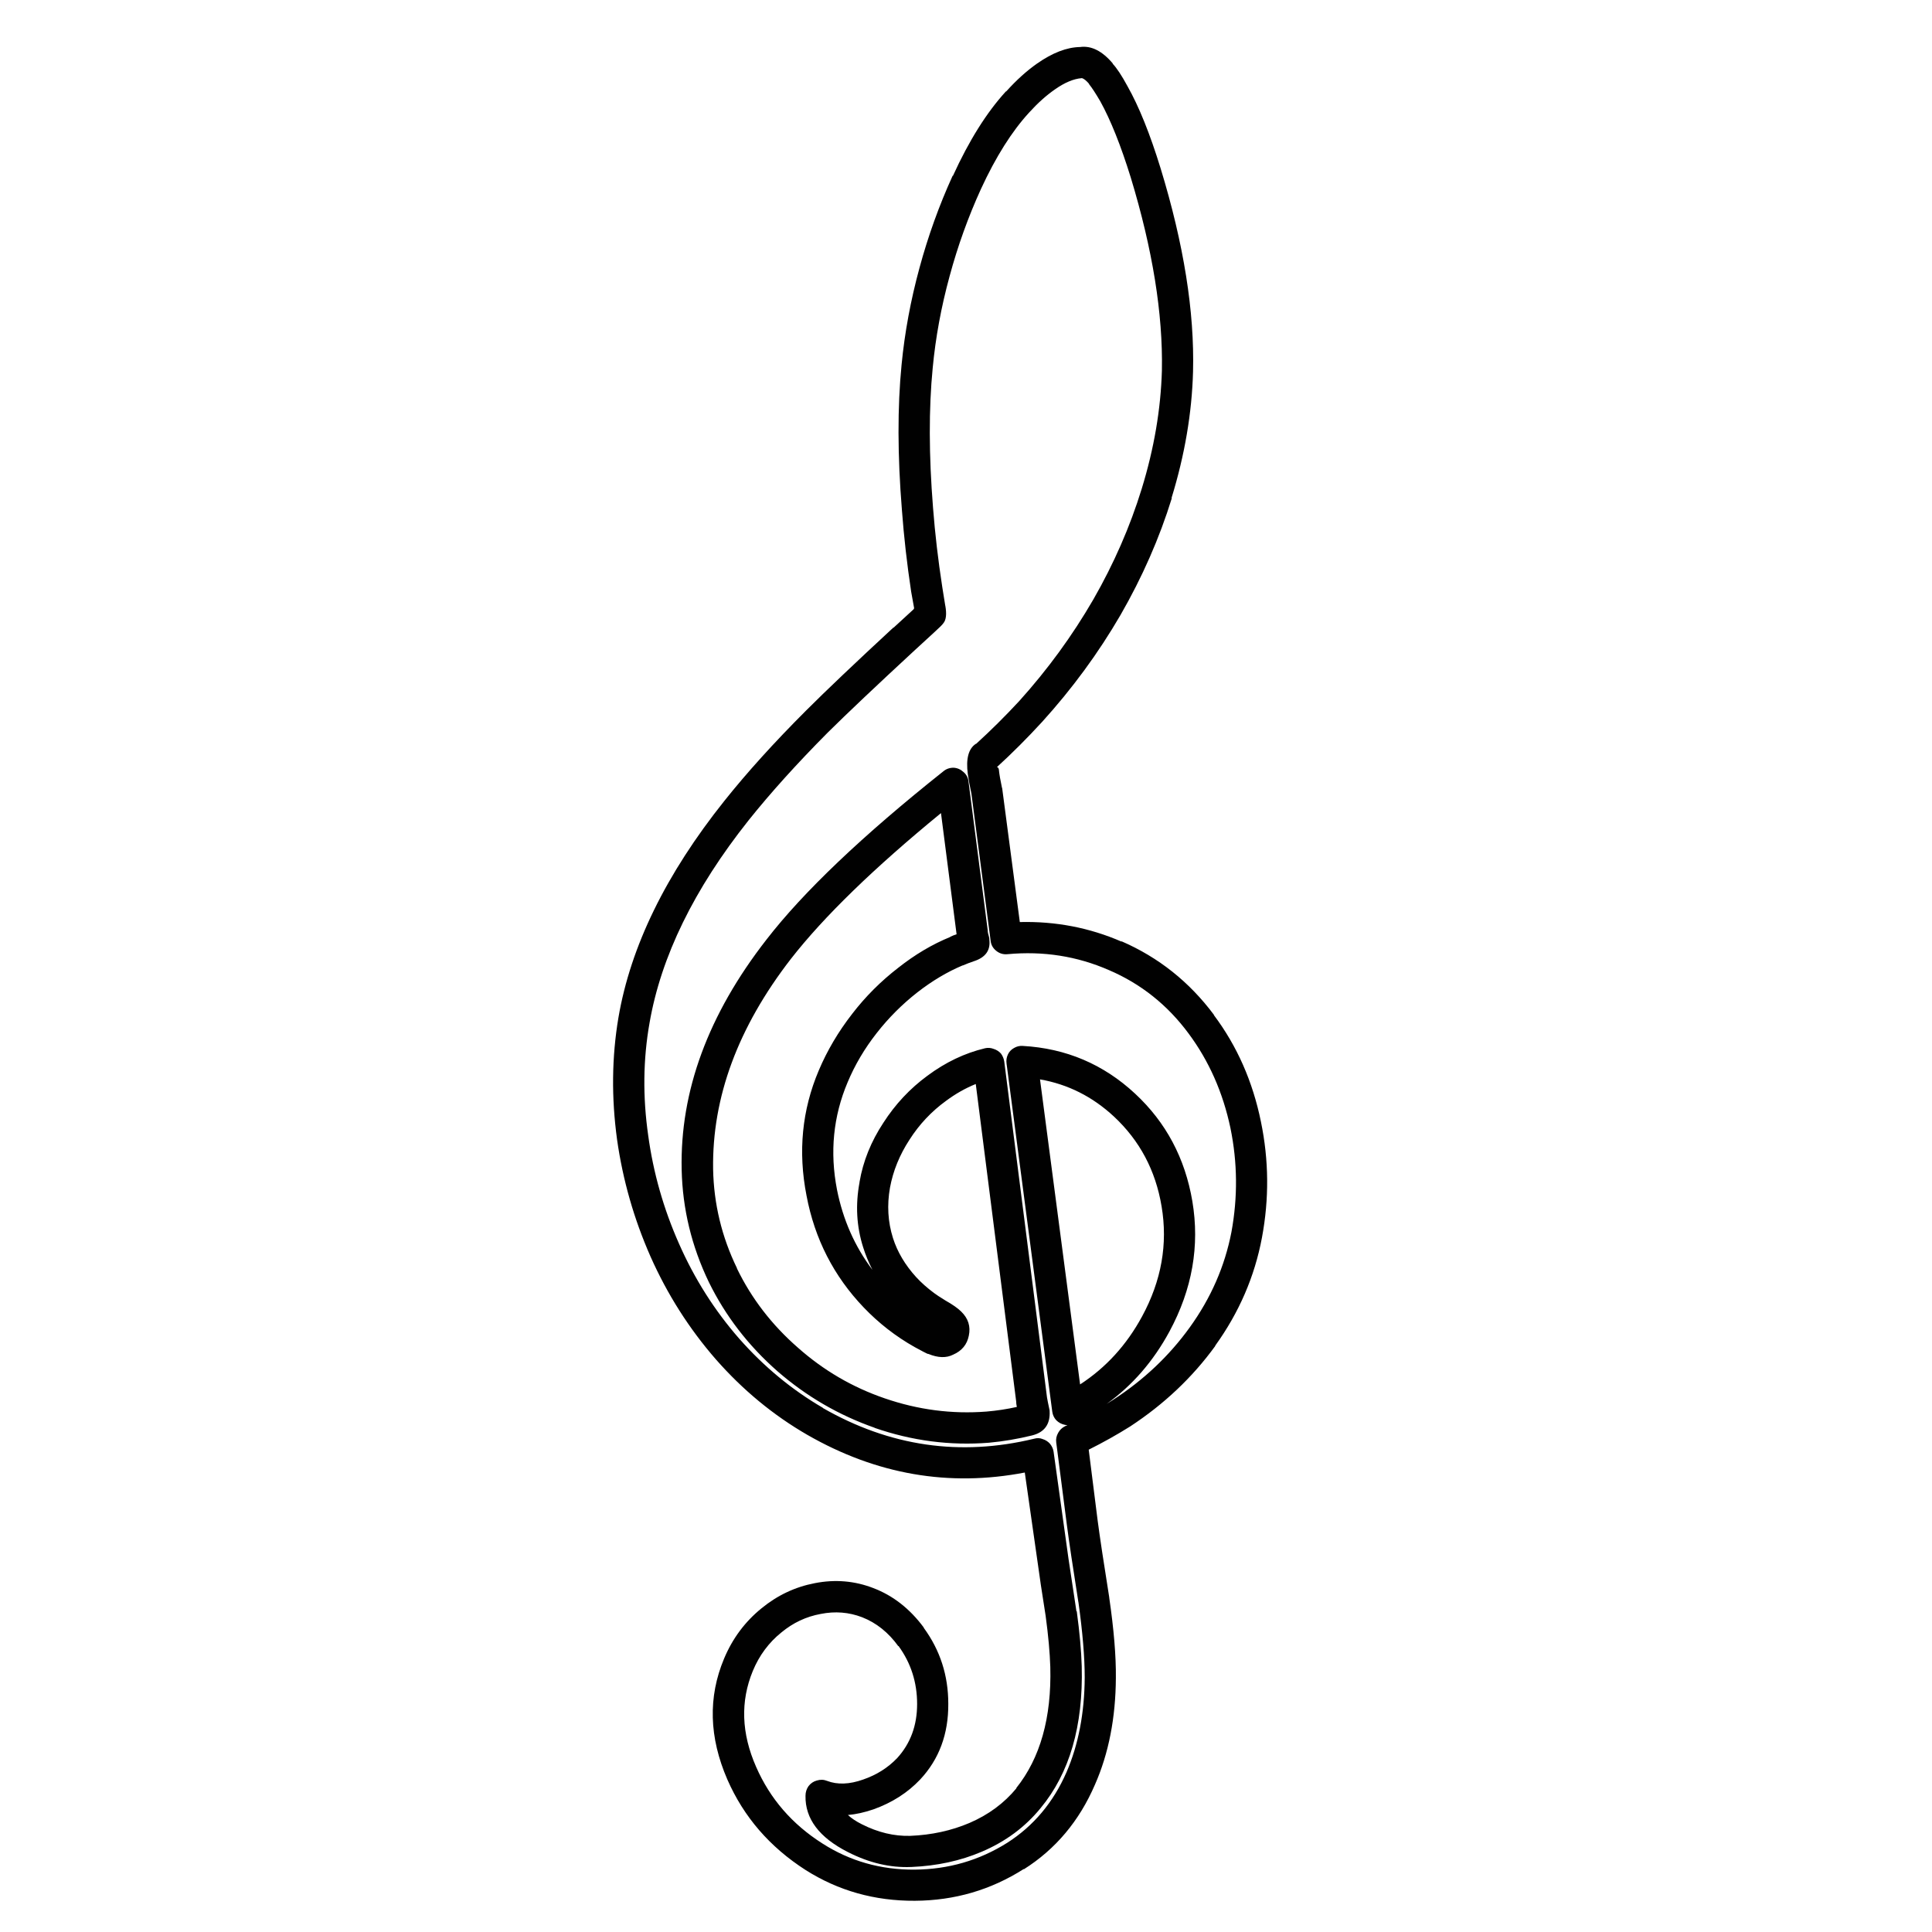 <?xml version="1.0" encoding="utf-8"?>
<!-- Generator: Adobe Illustrator 16.0.0, SVG Export Plug-In . SVG Version: 6.00 Build 0)  -->
<!DOCTYPE svg PUBLIC "-//W3C//DTD SVG 1.1//EN" "http://www.w3.org/Graphics/SVG/1.1/DTD/svg11.dtd">
<svg version="1.1" id="Layer_1" xmlns="http://www.w3.org/2000/svg" xmlns:xlink="http://www.w3.org/1999/xlink" x="0px" y="0px"
	 width="300px" height="300px" viewBox="0 0 300 300" enable-background="new 0 0 300 300" xml:space="preserve">
<path fill-rule="evenodd" clip-rule="evenodd" fill="#010101" d="M180.367,187.303c-0.927-5.554-3.395-10.2-7.406-13.937
	c-3.326-3.086-7.149-5.007-11.469-5.76l6.224,47.365c4.011-2.605,7.217-6.12,9.616-10.543
	C180.35,198.874,181.361,193.166,180.367,187.303z M127.138,166.217c1.303-3.086,3.034-6.017,5.194-8.794
	c2.057-2.674,4.441-5.058,7.149-7.149c2.605-2.057,5.298-3.651,8.074-4.782c0-0.034,0.018-0.052,0.052-0.052
	c0.274-0.137,0.583-0.257,0.925-0.36v-0.051l-2.417-18.771c-10.423,8.537-18.189,16.08-23.298,22.629
	c-8.229,10.628-12.258,21.515-12.086,32.657c0.104,5.383,1.337,10.509,3.704,15.378v0.051c2.262,4.663,5.417,8.761,9.462,12.292
	c3.978,3.531,8.469,6.153,13.475,7.868c5.177,1.783,10.439,2.469,15.788,2.057c1.612-0.136,3.189-0.376,4.732-0.72
	c-0.069-0.343-0.104-0.634-0.104-0.874l-6.273-49.27c-1.613,0.652-3.155,1.526-4.629,2.624c-2.263,1.646-4.148,3.651-5.657,6.017
	c-1.543,2.365-2.555,4.852-3.035,7.457c-0.48,2.708-0.325,5.314,0.463,7.817c0.686,2.16,1.886,4.184,3.6,6.068
	c0.789,0.857,1.715,1.68,2.777,2.47c0.309,0.238,0.908,0.634,1.8,1.182c1.097,0.618,1.902,1.184,2.417,1.698
	c1.097,1.063,1.492,2.313,1.184,3.753c-0.275,1.372-1.081,2.349-2.418,2.933c-1.063,0.548-2.349,0.514-3.857-0.104
	c-0.068,0-0.137-0.018-0.206-0.052c-0.103-0.034-0.753-0.376-1.954-1.028c-2.914-1.646-5.538-3.686-7.869-6.12
	c-4.663-4.868-7.629-10.662-8.896-17.383C123.897,178.834,124.532,172.354,127.138,166.217z M146.475,119.777
	c0.446-0.377,0.978-0.566,1.594-0.566c0.583,0.034,1.098,0.257,1.543,0.669c0.446,0.378,0.703,0.857,0.771,1.44l2.983,23.091
	c0,0.275,0.068,0.635,0.206,1.081c0.034,0.137,0.052,0.274,0.052,0.411c0.205,1.646-0.583,2.76-2.366,3.343
	c-0.618,0.206-1.2,0.429-1.749,0.669h-0.051c-2.366,0.995-4.698,2.383-6.994,4.166c-2.367,1.851-4.475,3.959-6.326,6.326
	c-1.885,2.399-3.394,4.954-4.526,7.662c-2.228,5.28-2.776,10.834-1.645,16.663c0.926,4.663,2.76,8.813,5.502,12.446
	c-0.583-1.132-1.063-2.297-1.439-3.497c-1.029-3.223-1.217-6.584-0.565-10.08v-0.052c0.548-3.223,1.782-6.292,3.703-9.206
	c1.851-2.88,4.131-5.314,6.84-7.303c2.811-2.092,5.794-3.514,8.948-4.269c0.445-0.104,0.892-0.069,1.338,0.103
	c0.444,0.138,0.822,0.378,1.131,0.72c0.274,0.378,0.445,0.789,0.514,1.235l6.635,52.149c0.068,0.41,0.188,1.01,0.359,1.8
	c0.034,0.103,0.052,0.223,0.052,0.359c0.104,2.023-0.806,3.274-2.726,3.755c-2.229,0.548-4.456,0.925-6.686,1.131
	c-6.035,0.48-11.966-0.291-17.794-2.314h0.051c-5.589-1.954-10.628-4.886-15.12-8.794c-4.526-3.978-8.074-8.589-10.646-13.835
	c-2.675-5.555-4.08-11.365-4.218-17.435c-0.274-12.205,4.114-24.12,13.166-35.743C124.772,138.462,133.926,129.753,146.475,119.777z
	 M161.029,9.873c2.4-1.68,4.629-2.538,6.687-2.572c1.748-0.24,3.445,0.618,5.091,2.572h-0.052c0.651,0.686,1.423,1.851,2.314,3.498
	c1.783,3.154,3.497,7.406,5.143,12.753c3.601,11.761,5.28,22.287,5.041,31.578c-0.172,6.411-1.286,12.96-3.344,19.646h0.052
	c-1.92,6.206-4.577,12.256-7.972,18.154c-3.428,5.897-7.491,11.435-12.188,16.612c-2.297,2.502-4.628,4.834-6.994,6.994
	c0.171,0.034,0.274,0.189,0.309,0.463v0.051c0.068,0.651,0.223,1.542,0.463,2.674c0.034,0.069,0.052,0.138,0.052,0.206l2.725,20.675
	c5.555-0.138,10.818,0.874,15.789,3.034v-0.051c5.76,2.503,10.544,6.309,14.35,11.417v0.052c3.6,4.8,6.033,10.319,7.303,16.56
	c1.234,5.966,1.285,11.966,0.154,18c-1.132,6.035-3.549,11.623-7.252,16.766v0.053c-3.531,4.867-7.938,9.034-13.217,12.496
	c-2.023,1.269-4.166,2.47-6.429,3.601l1.388,11.006c0.344,2.605,0.943,6.583,1.8,11.931v0.053c0.721,4.937,1.063,9.085,1.029,12.445
	c-0.034,6.206-1.114,11.727-3.24,16.56c-2.435,5.657-6.12,10.047-11.057,13.167v-0.053c-5.109,3.258-10.749,4.904-16.92,4.938
	c-6.24,0.034-11.897-1.561-16.972-4.783c-5.555-3.566-9.6-8.246-12.137-14.041c-2.846-6.548-3.018-12.805-0.514-18.771
	c1.303-3.12,3.239-5.726,5.811-7.816c2.469-2.023,5.229-3.326,8.281-3.908c3.154-0.618,6.188-0.361,9.103,0.771
	c3.051,1.165,5.657,3.205,7.817,6.12v0.051c2.537,3.463,3.806,7.388,3.806,11.777c0.034,4.697-1.422,8.623-4.372,11.776
	c-1.954,2.058-4.371,3.601-7.251,4.629c-1.406,0.48-2.726,0.771-3.96,0.875c0.549,0.515,1.268,0.994,2.16,1.439
	c2.503,1.269,5.006,1.869,7.509,1.8c3.326-0.137,6.395-0.806,9.206-2.005c2.949-1.269,5.383-3.068,7.303-5.4h-0.052
	c3.737-4.662,5.504-10.938,5.298-18.823c-0.069-2.229-0.309-4.868-0.721-7.92c-0.582-3.669-0.994-6.411-1.234-8.229l-2.006-14.04
	c-11.794,2.263-23.057,0.309-33.789-5.863c-5.279-3.052-10.011-6.96-14.194-11.726c-4.149-4.766-7.527-10.081-10.132-15.942
	c-2.571-5.829-4.302-11.881-5.194-18.155c-0.891-6.514-0.823-12.823,0.206-18.927c1.885-11.074,7.372-22.302,16.458-33.686
	c3.498-4.389,7.714-9.051,12.651-13.988c3.085-3.086,7.612-7.389,13.577-12.909h0.051l3.137-2.88h-0.051
	c0.034-0.034,0.069-0.069,0.104-0.104l-0.463-2.571c-0.652-4.32-1.132-8.554-1.44-12.703c-0.686-8.469-0.702-15.994-0.051-22.578
	c0.48-4.971,1.406-9.978,2.777-15.017c1.337-4.938,3.051-9.703,5.143-14.297h0.051c2.503-5.485,5.246-9.857,8.229-13.115h0.051
	C157.823,12.444,159.417,11.004,161.029,9.873z M169.104,13.009c-0.411-0.48-0.771-0.771-1.08-0.874h-0.051
	c-1.269,0.103-2.657,0.686-4.166,1.749c-1.338,0.925-2.675,2.125-4.012,3.6c-2.674,2.914-5.16,6.857-7.457,11.829
	c-1.989,4.354-3.617,8.879-4.886,13.578c-1.303,4.765-2.178,9.514-2.623,14.245c-0.618,6.308-0.6,13.543,0.051,21.703
	c0.308,4.012,0.788,8.126,1.44,12.343l0.462,2.881V94.01c0.24,1.338,0.138,2.263-0.309,2.777c-0.137,0.206-0.583,0.652-1.337,1.337
	l-3.137,2.881c-5.897,5.451-10.39,9.702-13.475,12.754c-4.799,4.834-8.897,9.378-12.291,13.628
	c-8.469,10.664-13.594,21.155-15.377,31.476c-0.994,5.623-1.063,11.434-0.206,17.434c0.789,5.795,2.383,11.4,4.784,16.818
	c2.399,5.451,5.52,10.371,9.359,14.76c3.84,4.354,8.178,7.937,13.012,10.748h-0.052c10.389,5.966,21.326,7.561,32.812,4.783
	c0.48-0.137,0.926-0.12,1.337,0.052c0.446,0.137,0.823,0.377,1.132,0.72c0.309,0.377,0.496,0.789,0.565,1.234l2.314,16.611
	c0.274,1.817,0.687,4.544,1.234,8.178h0.052c0.445,3.292,0.702,6.138,0.771,8.537c0.24,9.257-1.886,16.594-6.378,22.012
	c-2.399,2.948-5.451,5.211-9.154,6.788c-3.291,1.406-6.925,2.194-10.903,2.366h-0.051c-3.257,0.138-6.532-0.634-9.823-2.314
	c-4.458-2.264-6.651-5.177-6.583-8.743c0-0.549,0.155-1.046,0.463-1.491c0.343-0.445,0.771-0.737,1.286-0.874
	c0.548-0.172,1.08-0.155,1.594,0.051c1.611,0.618,3.479,0.549,5.606-0.206c2.091-0.719,3.857-1.834,5.296-3.343
	c2.057-2.262,3.086-5.057,3.086-8.382c0-3.36-0.959-6.36-2.88-9h-0.051c-1.543-2.127-3.411-3.617-5.606-4.476
	c-2.057-0.788-4.2-0.959-6.429-0.514c-2.263,0.411-4.302,1.372-6.12,2.881c-1.954,1.576-3.428,3.565-4.423,5.965
	c-1.954,4.731-1.783,9.702,0.515,14.915c2.161,4.937,5.589,8.896,10.286,11.88c4.286,2.743,9.051,4.097,14.298,4.063
	c5.245-0.034,10.046-1.423,14.4-4.165c4.08-2.605,7.148-6.258,9.206-10.955c1.851-4.286,2.794-9.188,2.828-14.708
	c0-3.155-0.326-7.063-0.978-11.727v0.051c-0.856-5.417-1.457-9.444-1.8-12.085l-1.646-12.754c-0.068-0.515,0.034-1.012,0.31-1.492
	c0.239-0.446,0.6-0.788,1.08-1.028c0.137-0.068,0.257-0.121,0.359-0.155c-0.137,0-0.274-0.017-0.411-0.051
	c-0.514-0.103-0.96-0.343-1.338-0.72c-0.343-0.377-0.548-0.823-0.616-1.338l-7.098-54.052c-0.068-0.479,0-0.942,0.206-1.388
	c0.205-0.446,0.531-0.79,0.977-1.028c0.412-0.24,0.857-0.344,1.337-0.31c6.721,0.378,12.532,2.847,17.435,7.406
	c4.801,4.456,7.766,10.028,8.898,16.714c1.165,6.926-0.019,13.663-3.549,20.212c-2.504,4.629-5.761,8.383-9.771,11.264
	c0.342-0.206,0.668-0.412,0.977-0.618c4.766-3.086,8.743-6.839,11.932-11.263c3.292-4.56,5.451-9.496,6.479-14.812
	c0.995-5.417,0.943-10.8-0.153-16.148c-1.166-5.521-3.326-10.406-6.48-14.657c-3.291-4.457-7.424-7.749-12.395-9.874
	c-4.938-2.161-10.183-2.983-15.737-2.469c-0.65,0.068-1.234-0.103-1.749-0.514c-0.514-0.412-0.806-0.926-0.874-1.543l-2.983-22.835
	c-0.274-1.303-0.463-2.331-0.565-3.085c-0.309-2.366,0.103-3.926,1.235-4.68h0.051c2.263-2.057,4.492-4.269,6.686-6.634
	c4.423-4.903,8.263-10.166,11.521-15.789c3.188-5.555,5.691-11.28,7.509-17.177c1.92-6.24,2.965-12.36,3.137-18.36
	c0.172-8.813-1.439-18.806-4.835-29.984c-1.542-4.971-3.119-8.915-4.73-11.829c-0.721-1.234-1.303-2.125-1.749-2.674V13.009z"/>
</svg>
